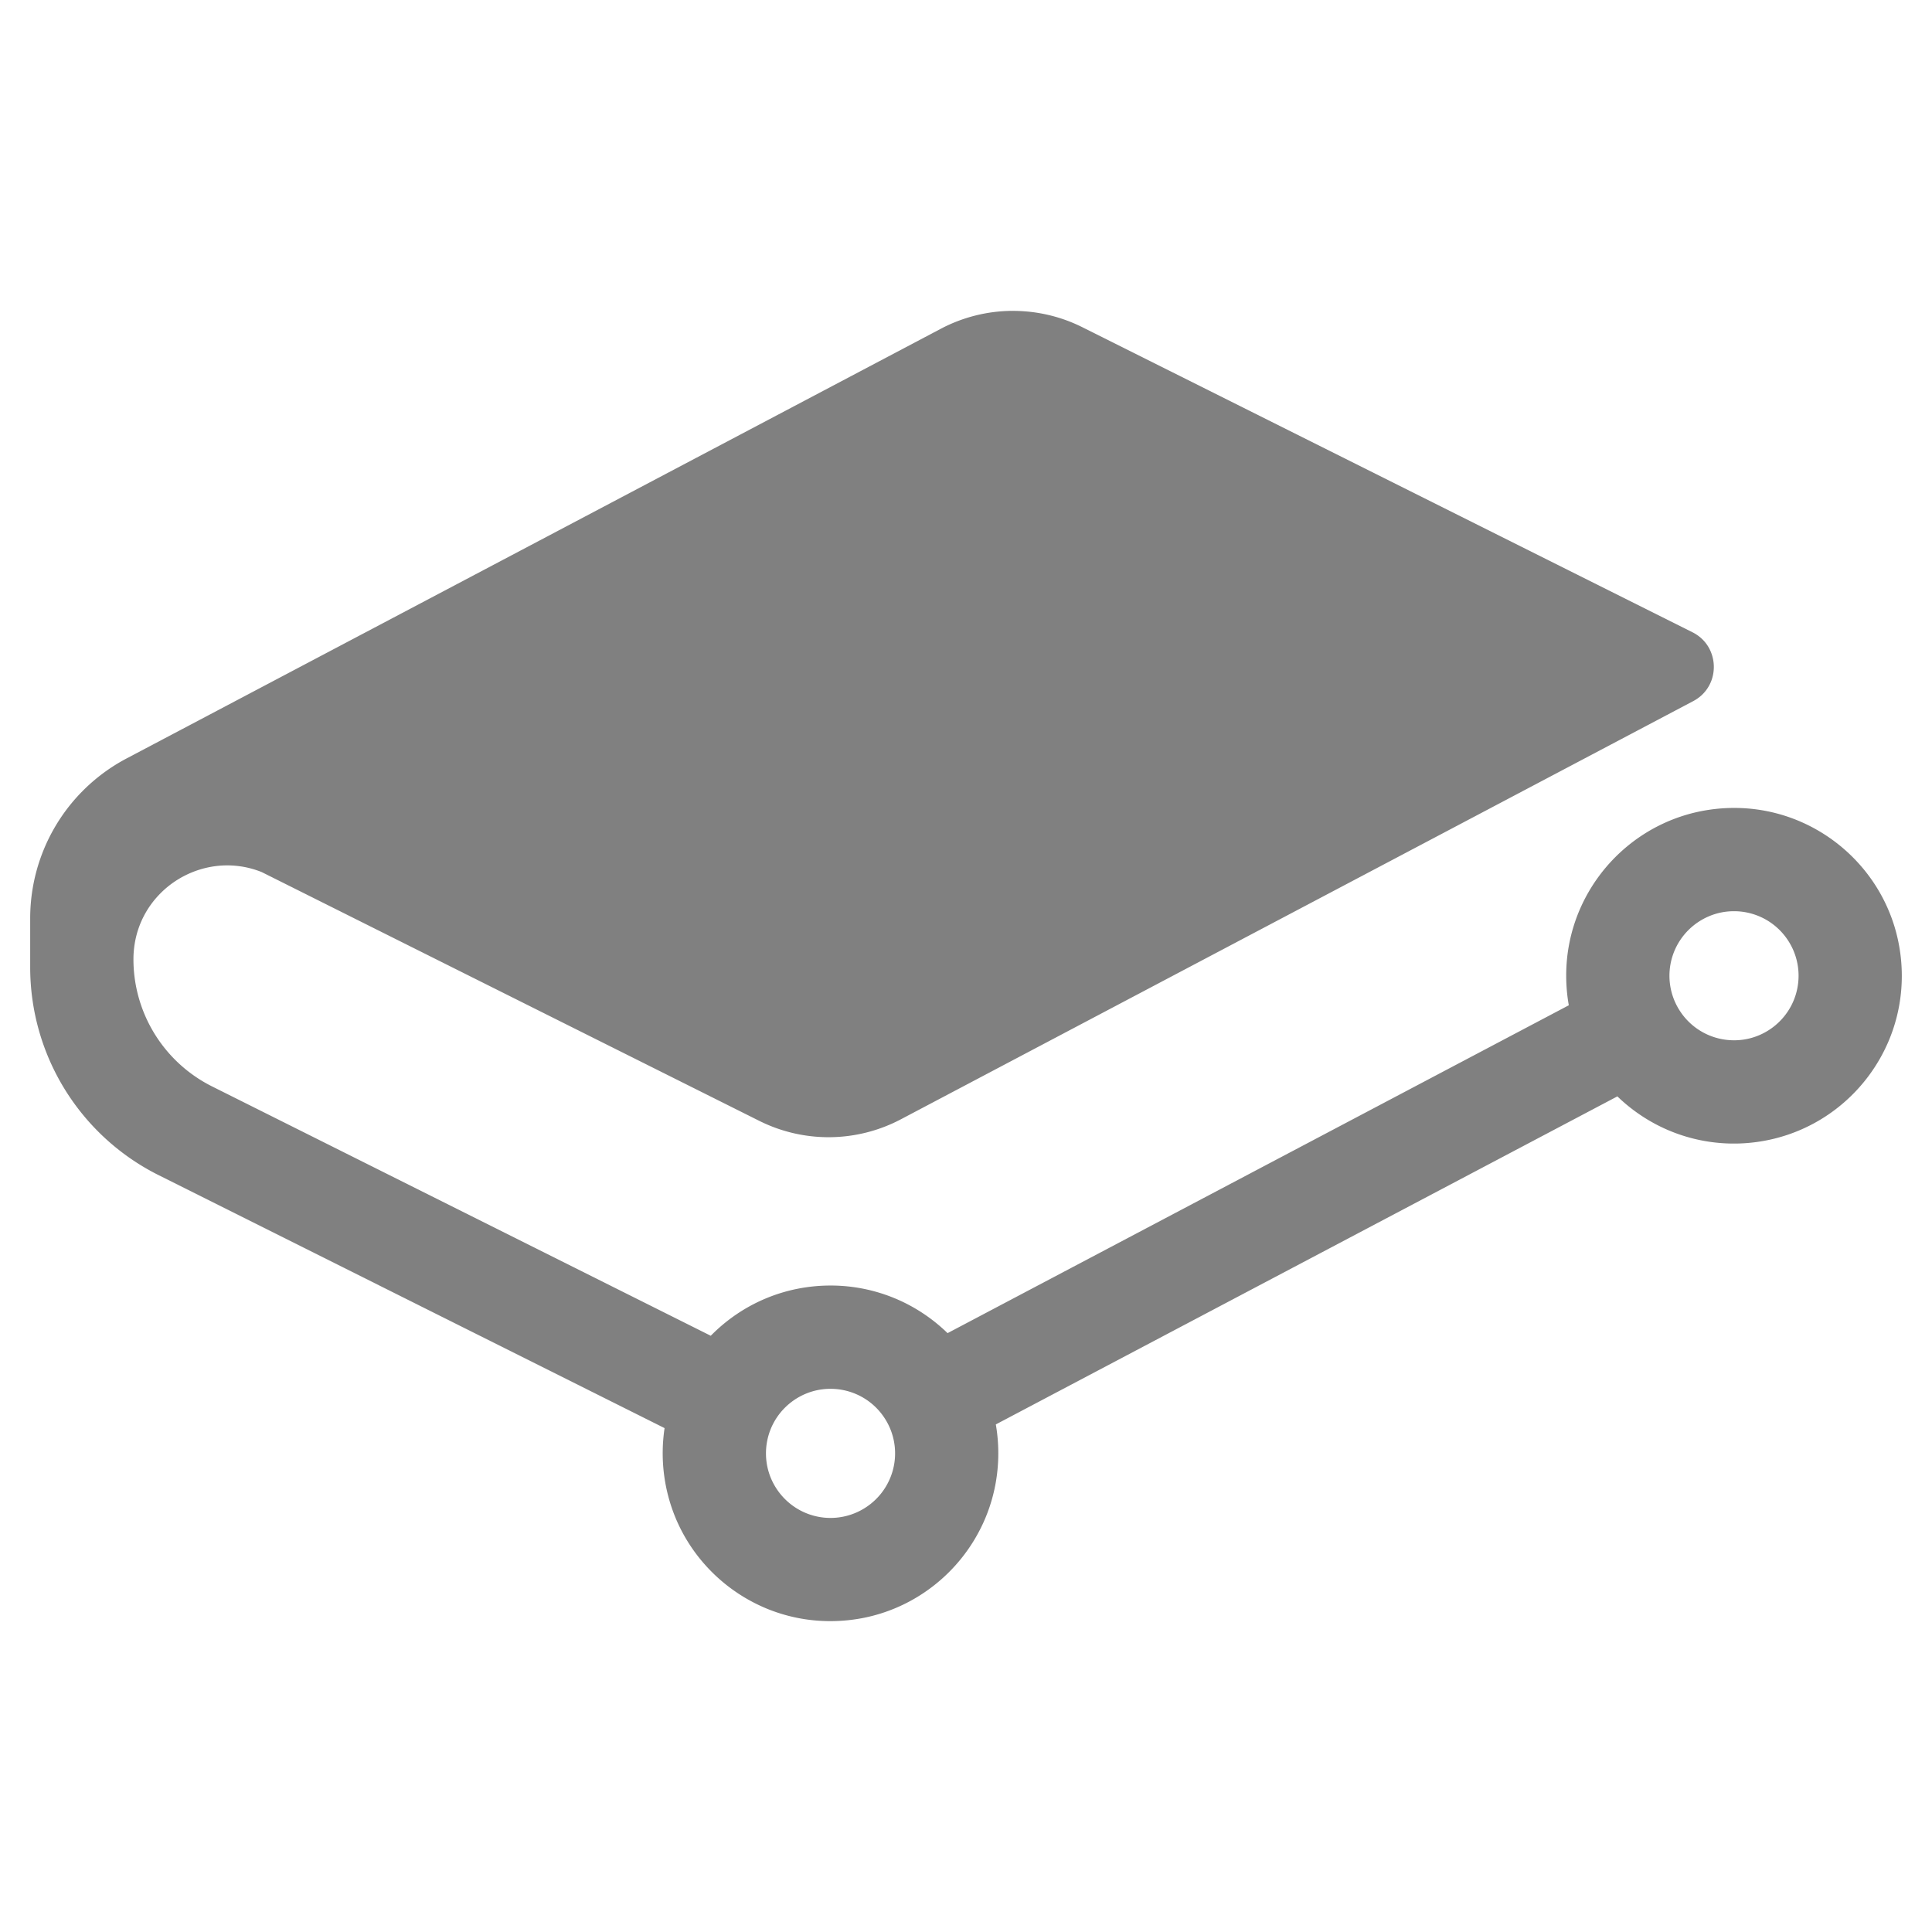 <?xml version="1.0" encoding="UTF-8" standalone="no"?>
<svg
   viewBox="0 0 128 128"
   version="1.1"
   id="svg1"
   sodipodi:docname="nimble.svg"
   inkscape:version="1.4 (e7c3feb1, 2024-10-09)"
   xmlns:inkscape="http://www.inkscape.org/namespaces/inkscape"
   xmlns:sodipodi="http://sodipodi.sourceforge.net/DTD/sodipodi-0.dtd"
   xmlns="http://www.w3.org/2000/svg"
   xmlns:svg="http://www.w3.org/2000/svg">
  <defs
     id="defs1" />
  <sodipodi:namedview
     id="namedview1"
     pagecolor="#505050"
     bordercolor="#ffffff"
     borderopacity="1"
     inkscape:showpageshadow="0"
     inkscape:pageopacity="0"
     inkscape:pagecheckerboard="1"
     inkscape:deskcolor="#505050"
     inkscape:zoom="7.8828125"
     inkscape:cx="64"
     inkscape:cy="53.787909"
     inkscape:window-width="1840"
     inkscape:window-height="1067"
     inkscape:window-x="436"
     inkscape:window-y="64"
     inkscape:window-maximized="0"
     inkscape:current-layer="svg1" />
  <path
     fill="#346ddb"
     fill-rule="evenodd"
     d="M67.008 20.596a10.275 10.275 0 0 0-4.677 1.186L8.385 50.25a11.991 11.991 0 0 0-3.746 3.09A11.982 11.982 0 0 0 2 60.84v3.248a15.437 15.437 0 0 0 .596 4.244 15.382 15.382 0 0 0 2.93 5.56 15.379 15.379 0 0 0 4.983 3.964l33.521 16.76a11.196 11.196 0 0 0 .749 5.999 11.06 11.06 0 0 0 1.665 2.744 11.183 11.183 0 0 0 4.251 3.172 11.03 11.03 0 0 0 4.328.873 11.32 11.32 0 0 0 2.24-.225 11.022 11.022 0 0 0 3.975-1.673 11.166 11.166 0 0 0 4.028-4.891 11.03 11.03 0 0 0 .816-3.191 11.252 11.252 0 0 0-.106-3.052l41.18-21.734a11.185 11.185 0 0 0 2.532 1.839 11.076 11.076 0 0 0 6.331 1.228 11.112 11.112 0 0 0 3.19-.816 11.06 11.06 0 0 0 2.745-1.665 11.186 11.186 0 0 0 3.172-4.251 11.027 11.027 0 0 0 .817-3.191 11.238 11.238 0 0 0-.443-4.443 11.053 11.053 0 0 0-2.039-3.765 11.188 11.188 0 0 0-4.251-3.172 11.032 11.032 0 0 0-4.327-.874 11.29 11.29 0 0 0-2.241.226 11.045 11.045 0 0 0-4.831 2.313 11.186 11.186 0 0 0-3.172 4.251 11.028 11.028 0 0 0-.874 4.327 11.187 11.187 0 0 0 .172 1.957L62.779 88.324a11.193 11.193 0 0 0-2.54-1.856 11.062 11.062 0 0 0-5.217-1.298 11.249 11.249 0 0 0-2.266.231 11.032 11.032 0 0 0-4.013 1.71 11.172 11.172 0 0 0-1.653 1.387L14.048 71.977a9.427 9.427 0 0 1-4.842-5.828 9.402 9.402 0 0 1-.365-2.597 6.414 6.414 0 0 1 .201-1.589 6.093 6.093 0 0 1 1.432-2.613 6.254 6.254 0 0 1 1.745-1.325 6.294 6.294 0 0 1 2.104-.647 6.109 6.109 0 0 1 3.023.403L50.305 74.26a10.269 10.269 0 0 0 9.38-.103l52.493-27.705c.231-.122.433-.27.605-.437a2.496 2.496 0 0 0 .683-1.189 2.616 2.616 0 0 0-.282-1.967 2.493 2.493 0 0 0-.441-.546 2.612 2.612 0 0 0-.615-.425L71.711 21.68a10.271 10.271 0 0 0-4.702-1.082zm47.875 39.774a4.286 4.286 0 0 1 1.664.336 4.268 4.268 0 0 1 1.882 1.55 4.264 4.264 0 0 1 .643 3.252 4.242 4.242 0 0 1-.643 1.529 4.298 4.298 0 0 1-1.882 1.549 4.24 4.24 0 0 1-1.664.336 4.308 4.308 0 0 1-1.664-.336 4.267 4.267 0 0 1-1.882-1.55 4.269 4.269 0 0 1 0-4.78 4.298 4.298 0 0 1 2.684-1.8c.279-.056.567-.086.862-.086zM55.024 92.013a4.287 4.287 0 0 1 1.664.336 4.267 4.267 0 0 1 1.882 1.55 4.265 4.265 0 0 1 .394 4.054 4.268 4.268 0 0 1-1.55 1.881 4.266 4.266 0 0 1-5.413-.522 4.297 4.297 0 0 1-.917-1.359 4.239 4.239 0 0 1-.336-1.664 4.286 4.286 0 0 1 .336-1.665 4.267 4.267 0 0 1 .917-1.359 4.299 4.299 0 0 1 1.359-.916 4.244 4.244 0 0 1 1.664-.336z"
     id="path1"
     style="fill:#808080;fill-opacity:1" />
</svg>

